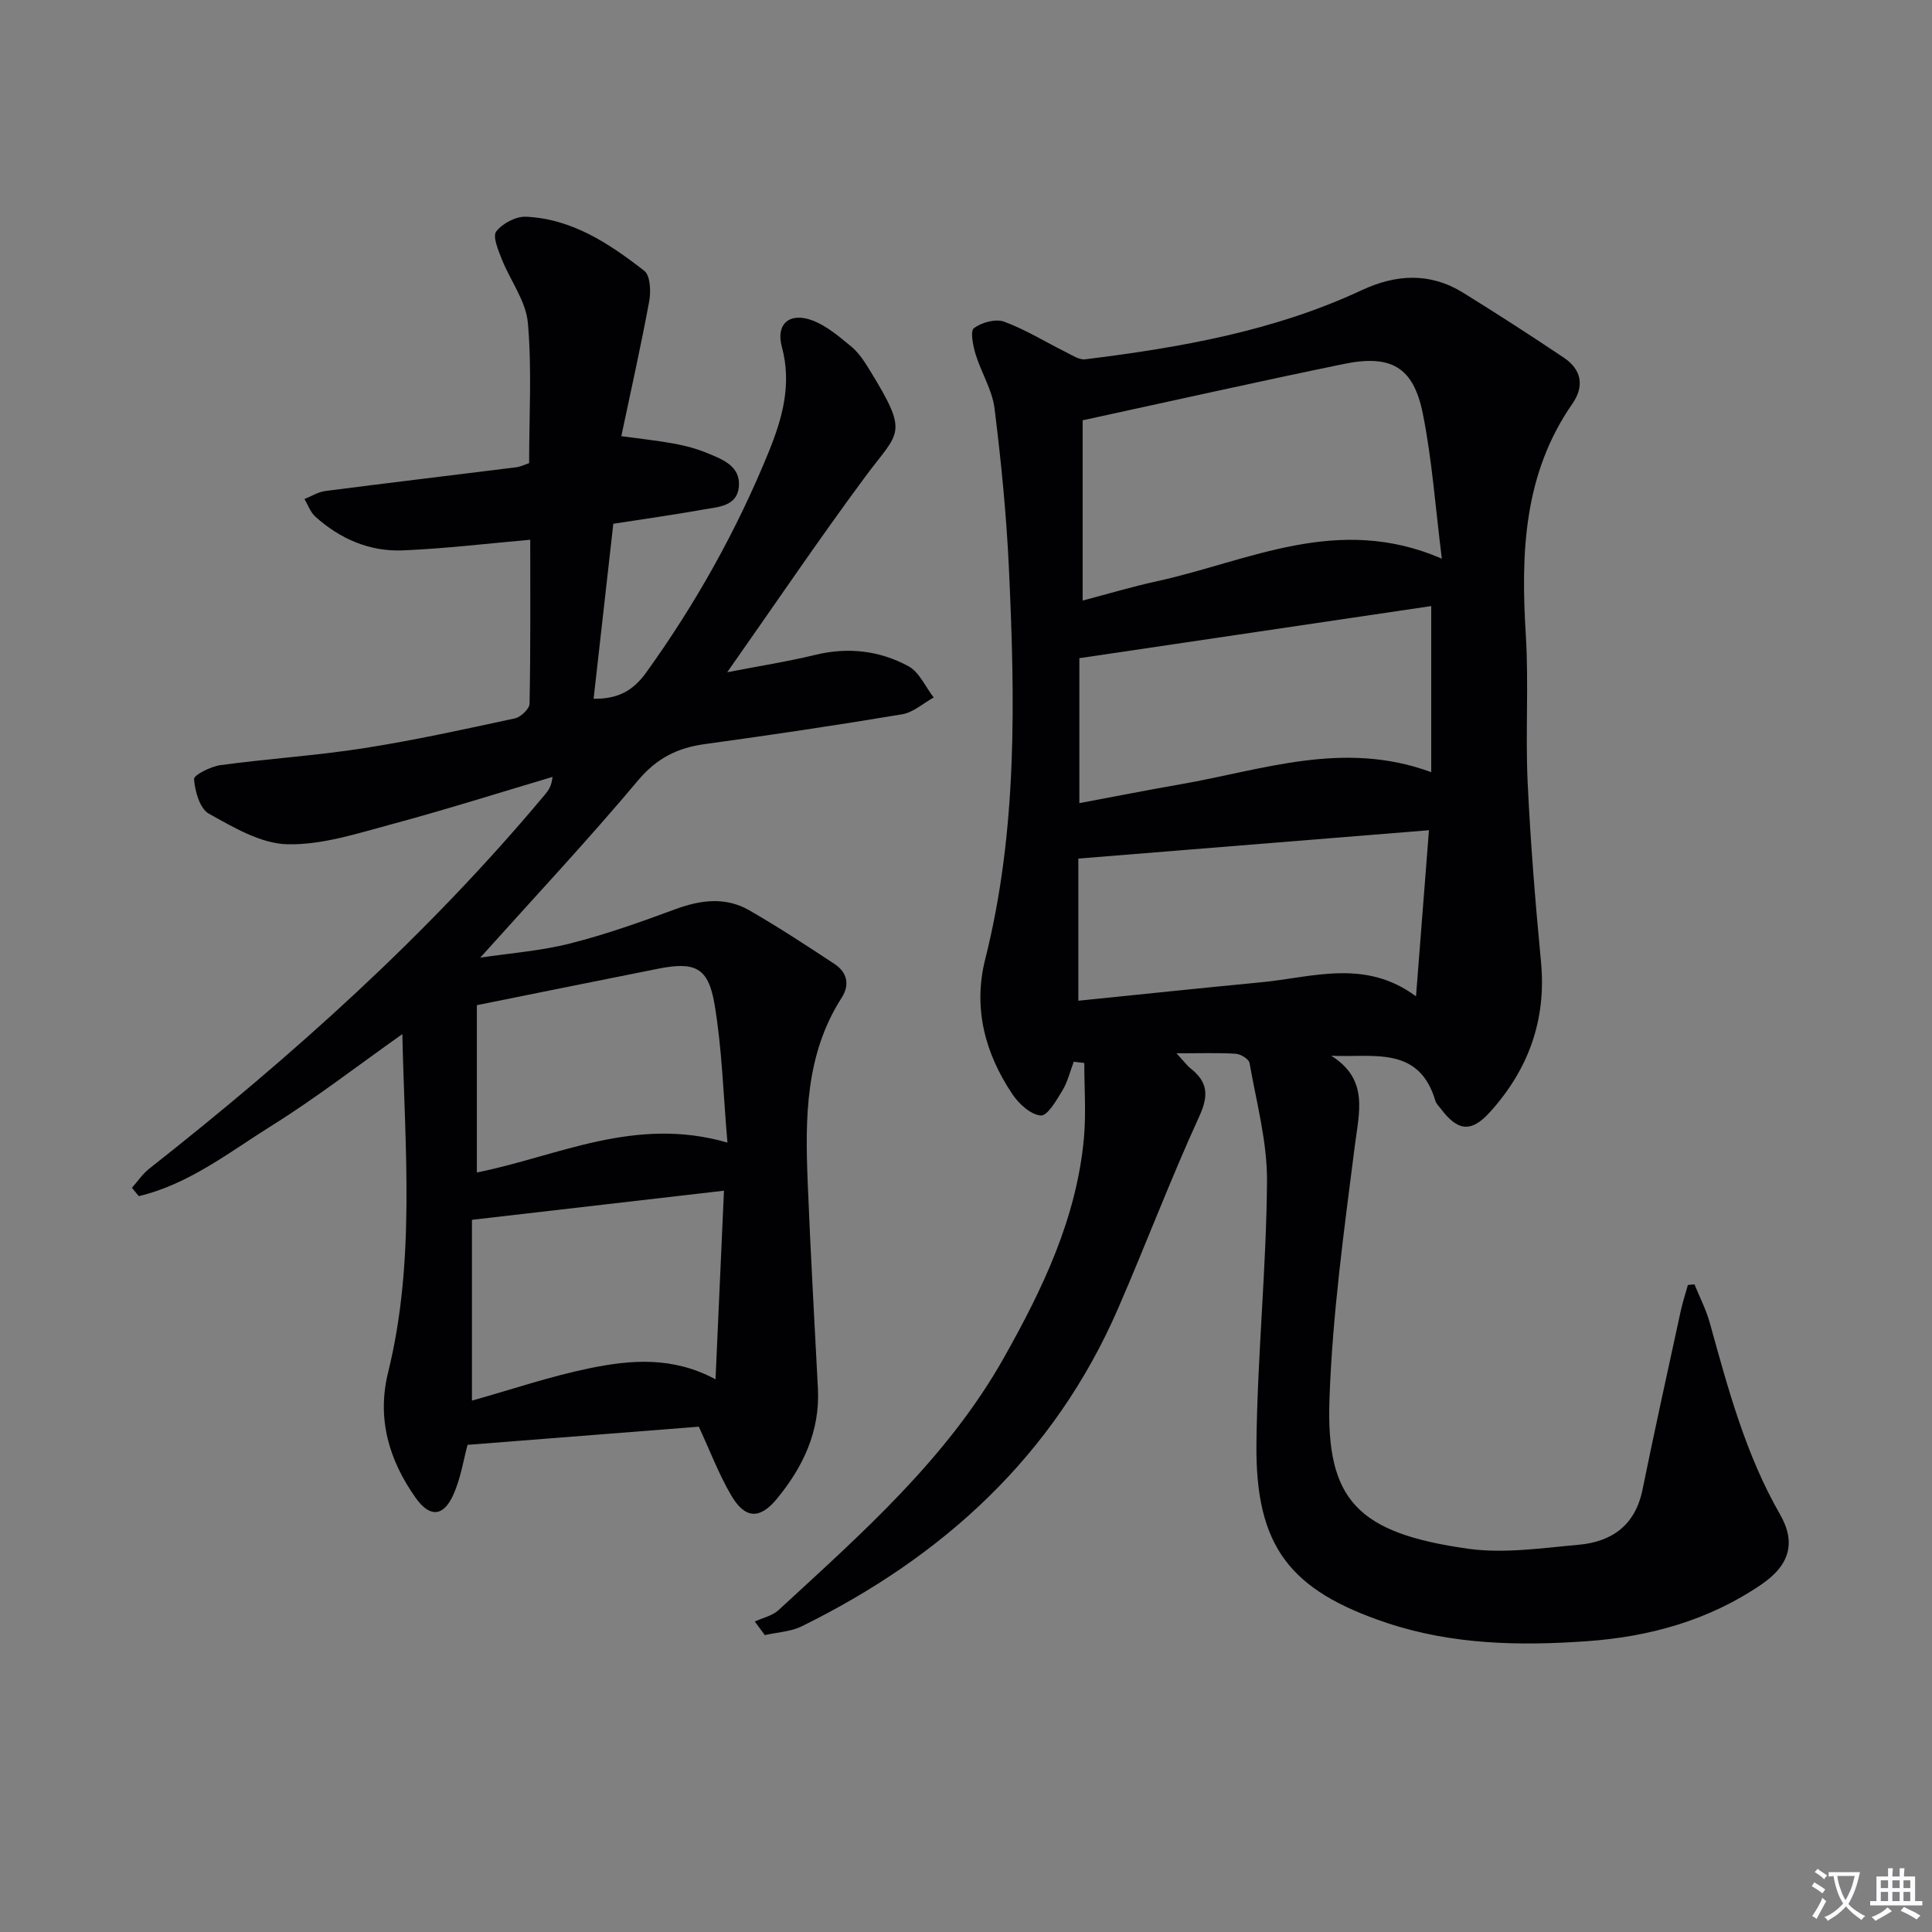 <svg enable-background="new 0 0 400 400" viewBox="0 0 400 400" xmlns="http://www.w3.org/2000/svg"><rect x="0" y="0" width="400" height="400" fill="#808080" stroke="none"/><path d="m377.9 391.2c-.2.3-.4.5-.6.8-.7-.6-1.4-1-2.2-1.5.2-.3.4-.5.5-.8.6.4 1.4.8 2.3 1.5zm-1.8 6.1c-.2-.2-.5-.4-.9-.6.4-.6.8-1.2 1.2-1.9s.7-1.3.9-1.9c.3.3.5.5.8.7-.7 1.3-1.4 2.6-2 3.7zm2.2-9c-.3.3-.5.5-.6.8-.6-.6-1.3-1.1-2-1.5.3-.3.5-.5.6-.7.6.5 1.3.9 2 1.4zm.3.2v-.9h2 4.5c-.3 1.3-.6 2.5-1 3.6s-.9 2.1-1.4 3c.4.5 1 1 1.6 1.4s1.2.8 1.9 1.1c-.3.2-.5.4-.8.8-.4-.3-1-.7-1.6-1.2s-1.2-1.1-1.6-1.6c-.5.6-1.1 1.1-1.7 1.6s-1.4.9-2.1 1.4c-.1-.3-.3-.5-.7-.8.6-.2 1.2-.5 1.9-1s1.4-1.1 2-1.8c-.5-.8-.9-1.6-1.2-2.5s-.6-2-.8-3.2c-.4.1-.7.1-1 .1zm2.5 2.7c.3 1 .7 1.7 1 2.2.3-.5.6-1.1 1-2s.6-1.9.9-3h-3.2-.4c.1.9.3 1.8.7 2.8z" fill="#fbfafc"/><path d="m396.5 388.5v1.5 3.6h1.5v.9c-.4 0-1 0-1.7 0h-7.9c-.5 0-.9 0-1.2 0v-.9h1.3v-3.5c0-.7 0-1.2 0-1.6h2.4c0-.8 0-1.4 0-1.7h1c0 .3-.1.8-.1 1.7h1.5c0-.8 0-1.4 0-1.7h1c0 .3-.1.9-.1 1.7zm-8.2 9.2c-.2-.3-.5-.5-.8-.8.8-.3 1.4-.6 1.9-.9s1-.7 1.4-1.1c.3.3.6.5.9.8-1.6 1-2.8 1.6-3.4 2zm2.6-6.8v-1.6h-1.5v1.6zm0 2.7v-1.9h-1.5v1.9zm2.4-2.7v-1.6h-1.5v1.6zm0 2.7v-1.9h-1.5v1.9zm.2 2 .7-.8c.4.2.9.5 1.6.8s1.3.7 1.8 1c-.3.3-.5.5-.8.8-.4-.3-1.5-1-3.3-1.8zm2-4.7v-1.6h-1.4v1.6zm0 2.7v-1.9h-1.4v1.9z" fill="#fbfafc"/><g fill="#010103"><path d="m275.61 218.58c7.83 4.9 5.77 11.66 4.88 18.72-2.22 17.44-4.64 34.95-5.24 52.49-.71 20.74 5.74 27.63 28.71 30.86 7.44 1.04 15.25-.14 22.85-.82 6.9-.61 11.75-4.03 13.25-11.39 2.51-12.35 5.24-24.66 7.91-36.98.4-1.83.99-3.62 1.49-5.42.45-.04.9-.09 1.36-.13 1.08 2.66 2.42 5.24 3.18 7.99 3.77 13.6 7.4 27.21 14.52 39.61 3.44 5.98 1.91 10.61-3.86 14.55-10.87 7.42-23.18 10.82-36.05 11.73-13.95.99-27.92.74-41.46-3.78-20.12-6.72-27.25-15.82-27.02-37.14.2-18.1 2.05-36.19 2.19-54.29.06-8.17-2.19-16.36-3.62-24.51-.14-.8-1.82-1.83-2.84-1.9-3.6-.23-7.23-.09-12.28-.09 1.73 1.87 2.24 2.59 2.9 3.11 3.52 2.77 3.84 5.51 1.85 9.87-6.01 13.13-11.11 26.66-16.87 39.91-13.24 30.41-36.16 51.31-65.47 65.74-2.29 1.13-5.08 1.23-7.64 1.82-.69-.94-1.39-1.87-2.08-2.81 1.65-.77 3.63-1.18 4.91-2.36 17.26-15.9 34.95-31.43 46.68-52.28 8.03-14.27 15.07-28.93 16.56-45.53.46-5.12.07-10.31.07-15.47-.73-.09-1.45-.18-2.18-.26-.76 1.99-1.25 4.14-2.34 5.94-1.23 2.02-3.1 5.3-4.48 5.19-2.09-.16-4.54-2.4-5.88-4.4-5.69-8.48-8.18-17.85-5.63-27.97 6.71-26.64 6.16-53.72 4.91-80.81-.51-11.09-1.61-22.18-2.98-33.2-.48-3.84-2.76-7.43-3.92-11.22-.54-1.76-1.15-4.81-.35-5.41 1.6-1.19 4.49-1.99 6.26-1.34 4.46 1.65 8.58 4.22 12.87 6.35 1.25.62 2.67 1.59 3.9 1.44 19.66-2.43 39.11-5.83 57.26-14.31 7.11-3.32 14.15-3.71 20.97.51 7.05 4.36 14.02 8.86 20.9 13.48 3.64 2.44 4.27 5.89 1.75 9.51-10.13 14.57-10.69 30.95-9.65 47.83.63 10.13-.09 20.34.38 30.48.58 12.44 1.59 24.88 2.77 37.28 1.14 12.05-2.64 22.32-10.59 31.1-3.91 4.31-6.68 3.9-10.15-.71-.4-.53-.95-1.03-1.13-1.64-3.39-11.5-12.91-8.92-21.57-9.34zm-51.46-94.24c5.26-1.38 10.31-2.9 15.46-4.02 18.94-4.14 37.34-14.01 58.91-4.65-1.36-10.79-2.03-20.53-3.94-30.03-1.94-9.66-6.56-12.3-16.39-10.28-17.8 3.66-35.54 7.65-54.04 11.66zm-.68 11.93v30.01c6.96-1.3 13.9-2.68 20.87-3.89 17-2.94 33.81-9.23 51.98-2.52 0-11.74 0-22.84 0-34.39-23.99 3.55-48.21 7.14-72.85 10.79zm-.21 41.49v29.43c12.81-1.3 25.29-2.62 37.77-3.81 10.66-1.01 21.54-4.96 32.14 2.9.91-11.71 1.77-22.68 2.68-34.39-24.59 1.99-48.35 3.91-72.59 5.87z"/><path d="m27.31 245.92c1.19-1.33 2.21-2.87 3.59-3.96 29.64-23.33 57.64-48.39 81.9-77.42.72-.86 1.4-1.75 1.59-3.69-11.04 3.28-22.01 6.76-33.13 9.75-7.14 1.92-14.5 4.35-21.72 4.2-5.52-.12-11.2-3.5-16.3-6.34-1.87-1.04-2.87-4.62-3.07-7.14-.07-.86 3.46-2.63 5.5-2.91 9.87-1.34 19.85-1.97 29.69-3.51 10.48-1.64 20.87-3.93 31.25-6.17 1.22-.26 3.01-1.97 3.03-3.04.22-11.42.14-22.85.14-33.94-8.51.74-17.4 1.82-26.32 2.2-6.89.3-13.04-2.36-18.18-6.99-1.02-.92-1.51-2.41-2.24-3.64 1.43-.57 2.81-1.47 4.29-1.66 13.16-1.7 26.34-3.26 39.51-4.91.96-.12 1.88-.59 2.71-.86 0-9.79.59-19.48-.26-29.05-.4-4.52-3.65-8.76-5.41-13.2-.73-1.86-1.93-4.7-1.14-5.72 1.29-1.66 4.07-3.14 6.15-3.05 9.56.43 17.27 5.57 24.5 11.2 1.26.98 1.4 4.27 1.02 6.31-1.71 9.26-3.78 18.45-5.77 27.92 4.24.58 7.66.94 11.04 1.57 2.27.42 4.55 1.03 6.68 1.91 3.22 1.32 7.02 2.71 6.61 7.02-.38 4.05-4.29 4.15-7.32 4.69-6.02 1.08-12.08 1.92-18.67 2.95-1.36 12.08-2.71 24.06-4.08 36.23 5 .07 8.15-1.64 10.85-5.38 10.26-14.25 18.77-29.46 25.39-45.69 2.83-6.95 4.84-14.03 2.73-21.81-1.28-4.71 1.6-7.19 6.25-5.48 2.99 1.1 5.62 3.38 8.15 5.46 1.5 1.24 2.65 3 3.69 4.69 8.36 13.61 6.27 12.68-.79 22.2-9.58 12.93-18.6 26.28-28.61 40.52 6.78-1.32 12.55-2.21 18.2-3.59 6.81-1.66 13.34-.9 19.32 2.34 2.25 1.22 3.52 4.26 5.23 6.48-2.18 1.2-4.23 3.1-6.55 3.48-13.58 2.27-27.21 4.3-40.85 6.17-5.66.78-9.94 2.91-13.81 7.52-10.36 12.34-21.39 24.12-32.67 36.69 6.25-.94 12.56-1.4 18.59-2.93 7.37-1.86 14.58-4.43 21.73-7.07 5.27-1.95 10.44-2.65 15.4.21 6.02 3.47 11.84 7.28 17.64 11.11 2.58 1.7 3.21 4.27 1.48 6.96-7.55 11.75-7.57 24.91-7.05 38.11.57 14.29 1.39 28.57 2.12 42.85.45 8.83-3.09 16.25-8.5 22.81-3.56 4.32-6.6 4.12-9.42-.67-2.57-4.36-4.38-9.18-6.74-14.27-15.49 1.22-31.64 2.48-47.88 3.76-.8 2.92-1.38 6.88-2.97 10.39-2.05 4.54-4.89 4.66-7.78.57-5.52-7.81-8.06-16.38-5.7-25.95 5.68-23.01 3.48-46.26 2.95-70.05-9.42 6.66-17.87 13.22-26.9 18.86-8.85 5.53-17.24 12.21-27.66 14.69-.46-.58-.94-1.15-1.43-1.73zm70.4 44.06c8.22-2.3 16.24-5.04 24.47-6.72 8.45-1.73 17.11-2.45 25.96 2.31.59-13.29 1.15-25.77 1.75-39.05-17.8 2.06-34.69 4.01-52.18 6.03zm1.02-81.87v34.64c16.63-3.31 32.64-11.76 51.88-6.19-.88-10.11-1.12-19.5-2.68-28.67-1.3-7.66-4.08-8.84-11.75-7.31-12.31 2.45-24.61 4.94-37.45 7.53z"/></g></svg>
